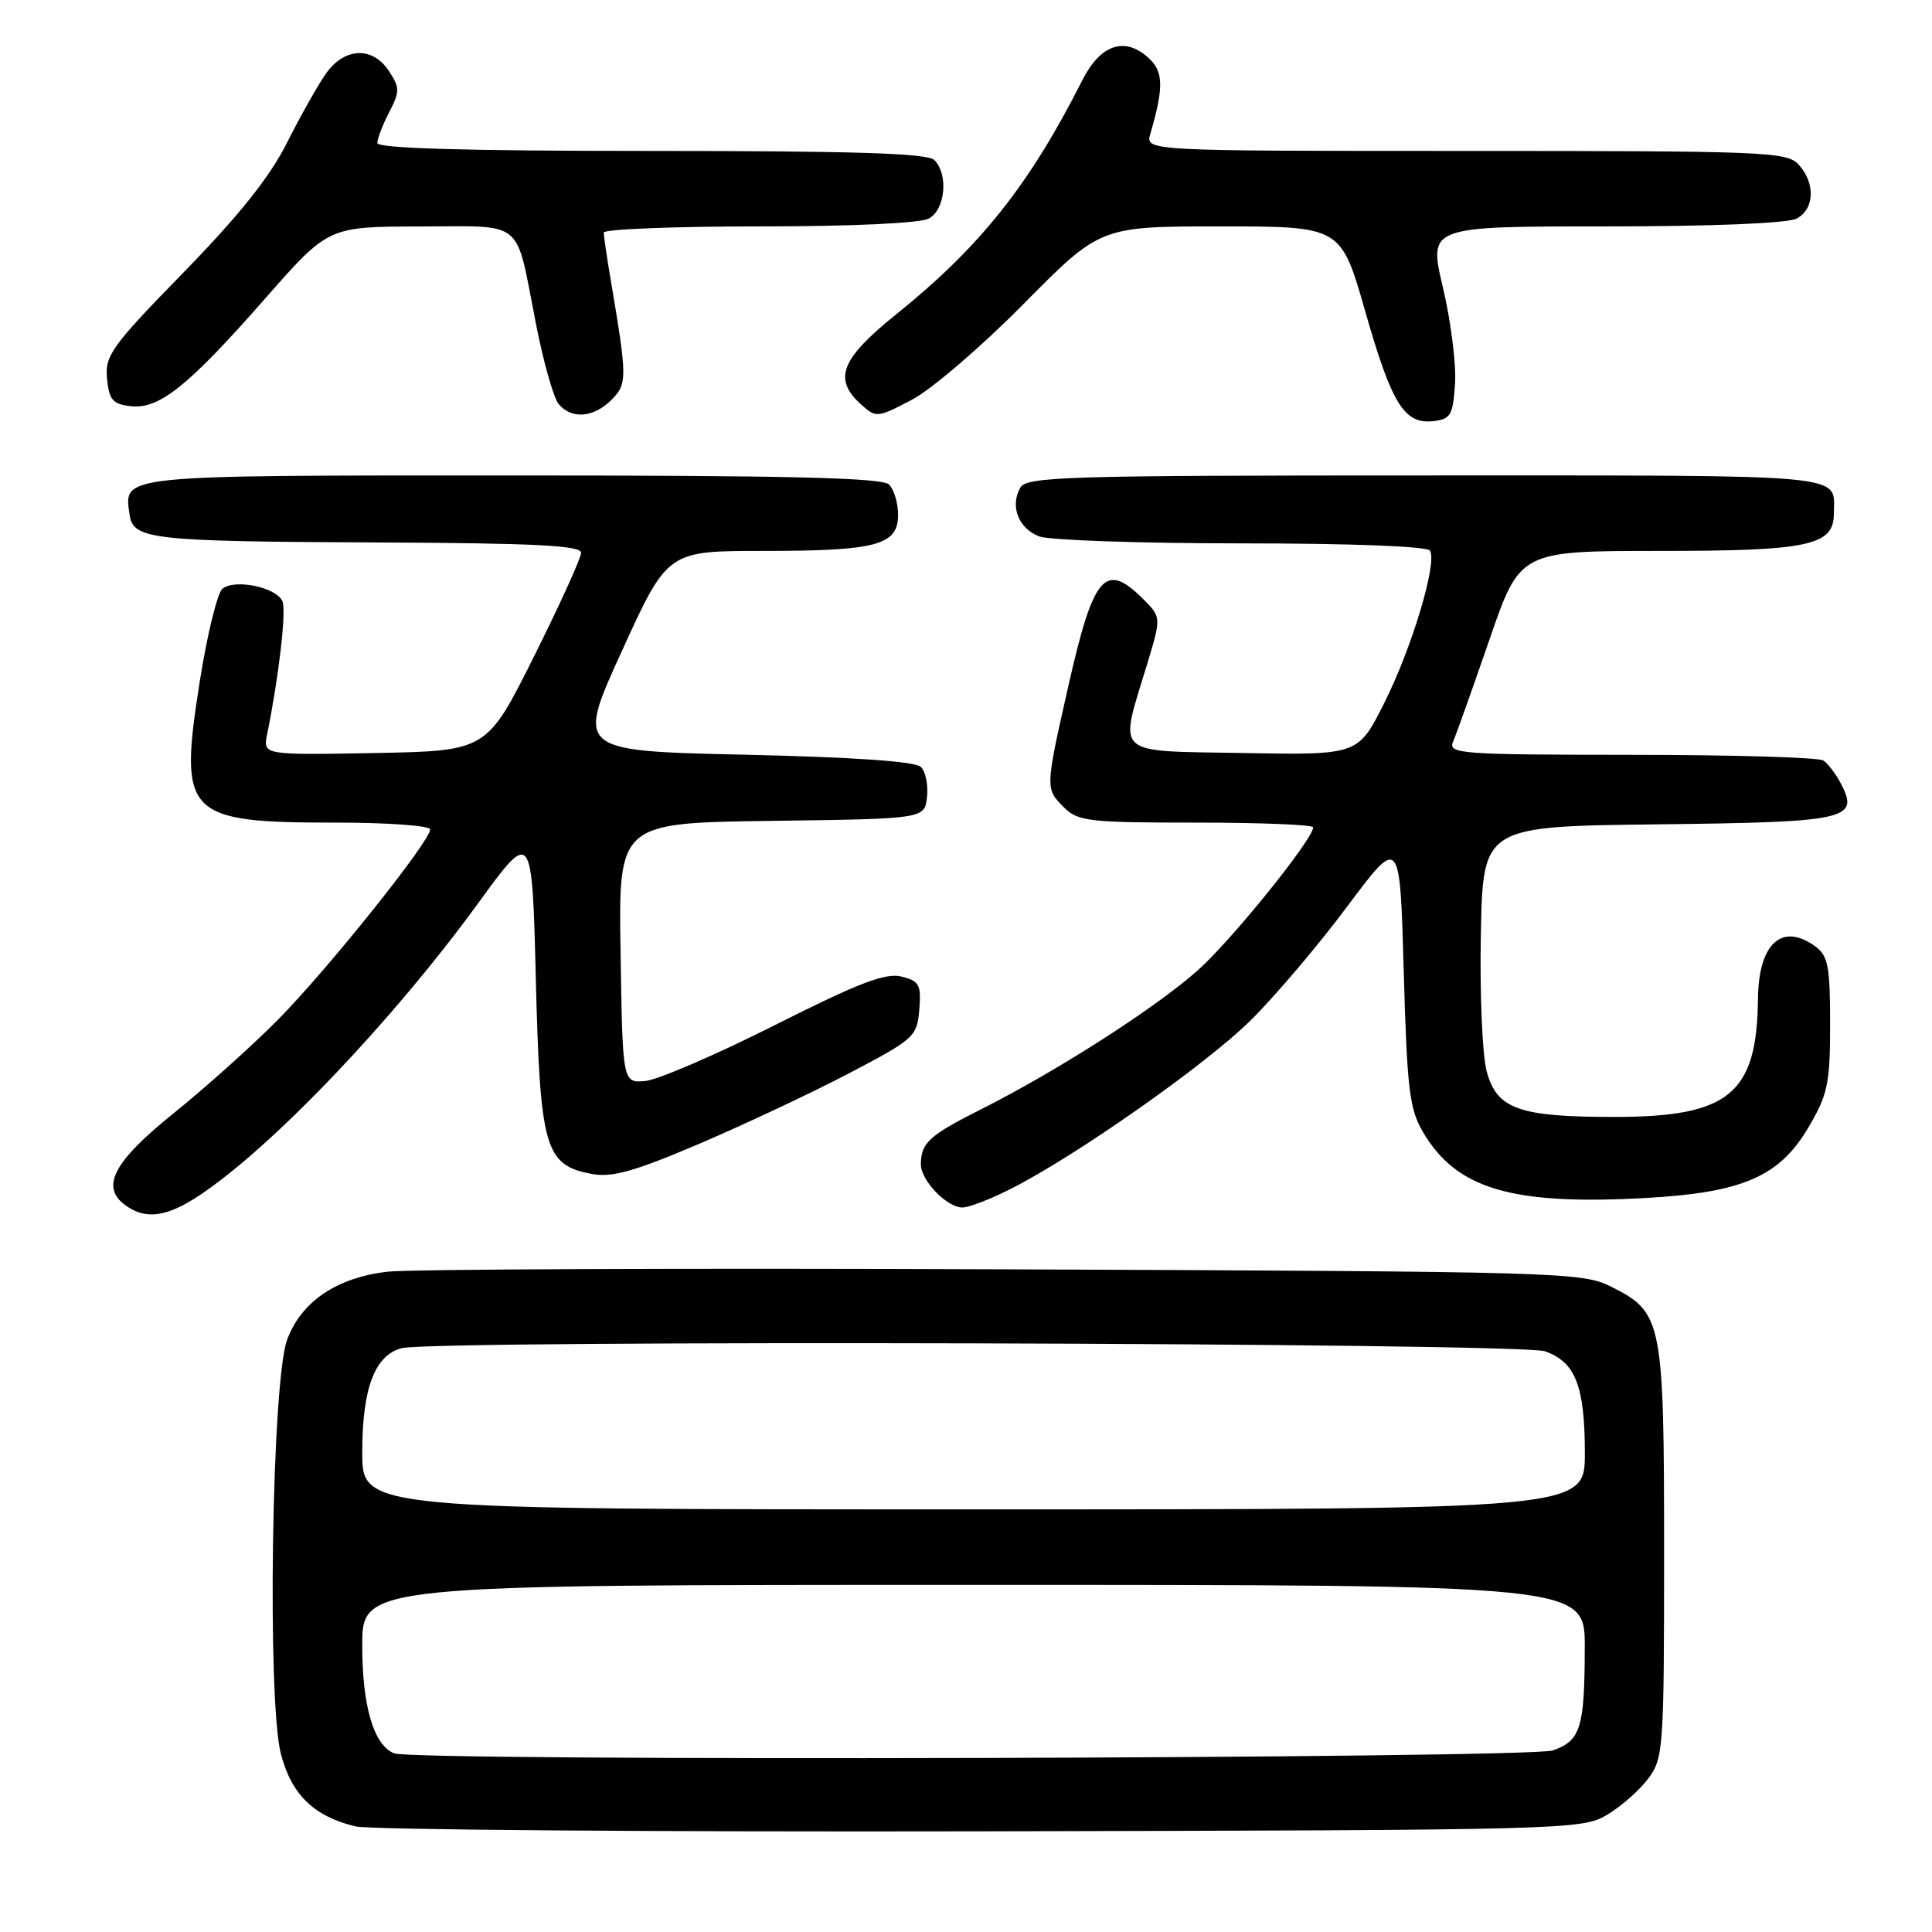 <?xml version="1.0" encoding="UTF-8" standalone="no"?>
<!DOCTYPE svg PUBLIC "-//W3C//DTD SVG 1.1//EN" "http://www.w3.org/Graphics/SVG/1.1/DTD/svg11.dtd" >
<svg xmlns="http://www.w3.org/2000/svg" xmlns:xlink="http://www.w3.org/1999/xlink" version="1.1" viewBox="0 0 256 256">
 <g >
 <path fill="currentColor"
d=" M 212.90 240.50 C 214.76 239.40 217.24 237.23 218.40 235.67 C 220.41 232.97 220.50 231.74 220.50 205.67 C 220.50 174.98 220.28 173.89 213.50 170.50 C 209.62 168.56 207.17 168.49 133.00 168.19 C 90.92 168.02 54.16 168.17 51.30 168.51 C 44.57 169.31 39.90 172.49 38.04 177.54 C 36.01 183.02 35.38 225.33 37.22 232.40 C 38.63 237.81 41.59 240.68 47.12 242.01 C 48.98 242.45 86.27 242.75 130.00 242.66 C 207.55 242.50 209.58 242.45 212.90 240.50 Z  M 26.52 158.33 C 36.17 151.87 52.09 135.17 63.36 119.68 C 70.50 109.86 70.50 109.86 71.00 129.73 C 71.56 152.17 72.20 154.38 78.39 155.55 C 81.11 156.05 84.00 155.25 92.65 151.56 C 98.62 149.01 107.55 144.81 112.50 142.22 C 121.17 137.67 121.51 137.36 121.81 133.78 C 122.08 130.48 121.82 129.99 119.45 129.40 C 117.34 128.87 113.79 130.23 102.64 135.85 C 94.86 139.77 87.15 143.09 85.50 143.24 C 82.50 143.50 82.50 143.50 82.23 126.27 C 81.95 109.04 81.95 109.04 102.23 108.77 C 122.50 108.50 122.50 108.50 122.83 105.63 C 123.01 104.05 122.65 102.25 122.03 101.63 C 121.29 100.89 113.20 100.33 98.63 100.00 C 76.36 99.50 76.36 99.50 82.41 86.25 C 88.45 73.00 88.45 73.00 101.16 73.00 C 116.16 73.00 119.00 72.24 119.00 68.22 C 119.00 66.67 118.46 64.86 117.80 64.20 C 116.90 63.30 104.45 63.00 67.92 63.00 C 15.39 63.00 16.42 62.89 17.17 68.19 C 17.64 71.49 19.92 71.75 50.25 71.88 C 70.92 71.97 77.00 72.28 77.00 73.25 C 76.99 73.94 74.18 80.12 70.75 87.00 C 64.50 99.50 64.50 99.50 49.66 99.78 C 34.83 100.05 34.83 100.05 35.40 97.28 C 36.93 89.76 37.95 81.03 37.44 79.71 C 36.72 77.84 31.12 76.65 29.47 78.02 C 28.79 78.59 27.42 84.20 26.44 90.49 C 23.68 108.07 24.59 109.00 44.57 109.00 C 51.40 109.00 57.00 109.41 57.00 109.90 C 57.00 111.48 43.34 128.55 36.80 135.15 C 33.33 138.64 27.12 144.21 23.00 147.52 C 15.04 153.92 13.28 157.27 16.60 159.69 C 19.29 161.67 22.12 161.28 26.52 158.33 Z  M 133.92 157.54 C 142.59 153.15 159.68 141.15 165.68 135.24 C 168.90 132.06 174.68 125.26 178.52 120.11 C 185.50 110.76 185.50 110.76 186.00 128.63 C 186.44 144.30 186.75 146.93 188.55 150.00 C 192.99 157.55 200.29 159.72 218.04 158.74 C 230.92 158.03 235.79 155.91 239.65 149.35 C 242.20 145.01 242.50 143.58 242.50 135.67 C 242.50 128.09 242.23 126.64 240.56 125.42 C 236.13 122.18 233.02 125.00 232.94 132.32 C 232.81 144.97 229.13 148.00 213.90 148.00 C 201.26 148.00 198.33 146.96 196.99 141.95 C 196.41 139.82 196.07 131.65 196.22 123.79 C 196.50 109.50 196.50 109.50 219.64 109.23 C 244.86 108.94 246.43 108.59 243.92 103.81 C 243.25 102.54 242.21 101.17 241.60 100.77 C 241.00 100.36 229.54 100.02 216.14 100.02 C 193.33 100.00 191.83 99.89 192.55 98.25 C 192.97 97.29 195.13 91.21 197.36 84.75 C 201.41 73.00 201.41 73.00 219.98 73.00 C 239.71 73.00 243.00 72.29 243.00 68.03 C 243.00 62.72 246.04 63.00 188.94 63.00 C 140.98 63.00 136.01 63.15 135.18 64.64 C 133.81 67.09 134.96 70.03 137.70 71.08 C 139.04 71.58 151.10 72.00 164.51 72.00 C 179.07 72.00 189.12 72.39 189.48 72.96 C 190.47 74.58 187.07 85.91 183.40 93.19 C 179.95 100.05 179.95 100.05 164.72 99.78 C 147.29 99.46 148.26 100.35 152.00 88.01 C 153.88 81.79 153.88 81.79 151.49 79.39 C 146.44 74.35 144.90 76.13 141.56 90.91 C 138.48 104.56 138.49 104.49 141.00 107.00 C 142.83 108.83 144.33 109.00 158.50 109.00 C 167.03 109.00 174.00 109.28 174.00 109.63 C 174.00 111.18 163.35 124.40 158.79 128.50 C 153.29 133.44 140.12 141.90 129.93 147.02 C 123.13 150.44 122.04 151.44 122.02 154.25 C 122.00 156.40 125.45 160.00 127.53 160.00 C 128.38 160.00 131.25 158.89 133.92 157.54 Z  M 192.80 50.82 C 192.97 48.24 192.24 42.51 191.19 38.07 C 189.28 30.00 189.28 30.00 212.71 30.00 C 226.94 30.00 236.89 29.59 238.07 28.96 C 240.44 27.70 240.57 24.29 238.35 21.83 C 236.79 20.11 234.09 20.00 194.23 20.00 C 151.77 20.00 151.77 20.00 152.42 17.75 C 154.23 11.54 154.18 9.47 152.17 7.66 C 149.02 4.80 145.81 5.89 143.41 10.64 C 136.42 24.47 129.90 32.68 118.75 41.65 C 111.41 47.56 110.37 50.21 114.06 53.56 C 116.09 55.39 116.23 55.38 120.81 52.98 C 123.39 51.64 130.06 45.91 135.64 40.27 C 145.79 30.00 145.79 30.00 161.73 30.00 C 177.68 30.00 177.68 30.00 180.89 41.22 C 184.41 53.57 186.08 56.25 189.95 55.80 C 192.23 55.53 192.53 55.00 192.80 50.82 Z  M 81.01 52.99 C 83.13 50.87 83.13 50.15 80.92 37.07 C 80.41 34.08 80.00 31.27 80.00 30.82 C 80.00 30.37 89.25 30.00 100.57 30.00 C 112.83 30.00 121.91 29.58 123.07 28.96 C 125.26 27.79 125.70 23.10 123.80 21.20 C 122.91 20.31 113.20 20.00 86.30 20.00 C 61.62 20.00 50.00 19.66 50.00 18.95 C 50.00 18.37 50.70 16.54 51.57 14.87 C 52.99 12.12 52.99 11.63 51.54 9.42 C 49.37 6.12 45.66 6.26 43.19 9.75 C 42.13 11.26 39.80 15.39 38.02 18.93 C 35.76 23.44 31.68 28.55 24.33 36.09 C 14.77 45.88 13.89 47.11 14.18 50.16 C 14.45 52.98 14.93 53.55 17.31 53.82 C 21.09 54.26 24.91 51.20 35.14 39.55 C 43.50 30.03 43.50 30.03 55.64 30.01 C 69.68 30.00 68.25 28.81 70.99 42.78 C 71.98 47.88 73.35 52.72 74.02 53.53 C 75.73 55.59 78.64 55.36 81.01 52.99 Z  M 52.23 232.33 C 49.52 231.24 48.00 226.10 48.00 218.05 C 48.00 210.00 48.00 210.00 129.00 210.00 C 210.00 210.00 210.00 210.00 209.99 218.25 C 209.97 228.97 209.45 230.65 205.75 231.94 C 202.65 233.02 54.88 233.40 52.23 232.33 Z  M 48.00 192.45 C 48.00 183.97 49.65 179.59 53.21 178.64 C 57.37 177.53 201.46 177.91 204.71 179.05 C 208.75 180.46 210.00 183.65 210.00 192.55 C 210.00 200.00 210.00 200.00 129.00 200.00 C 48.00 200.00 48.00 200.00 48.00 192.45 Z "/>
</g>
</svg>